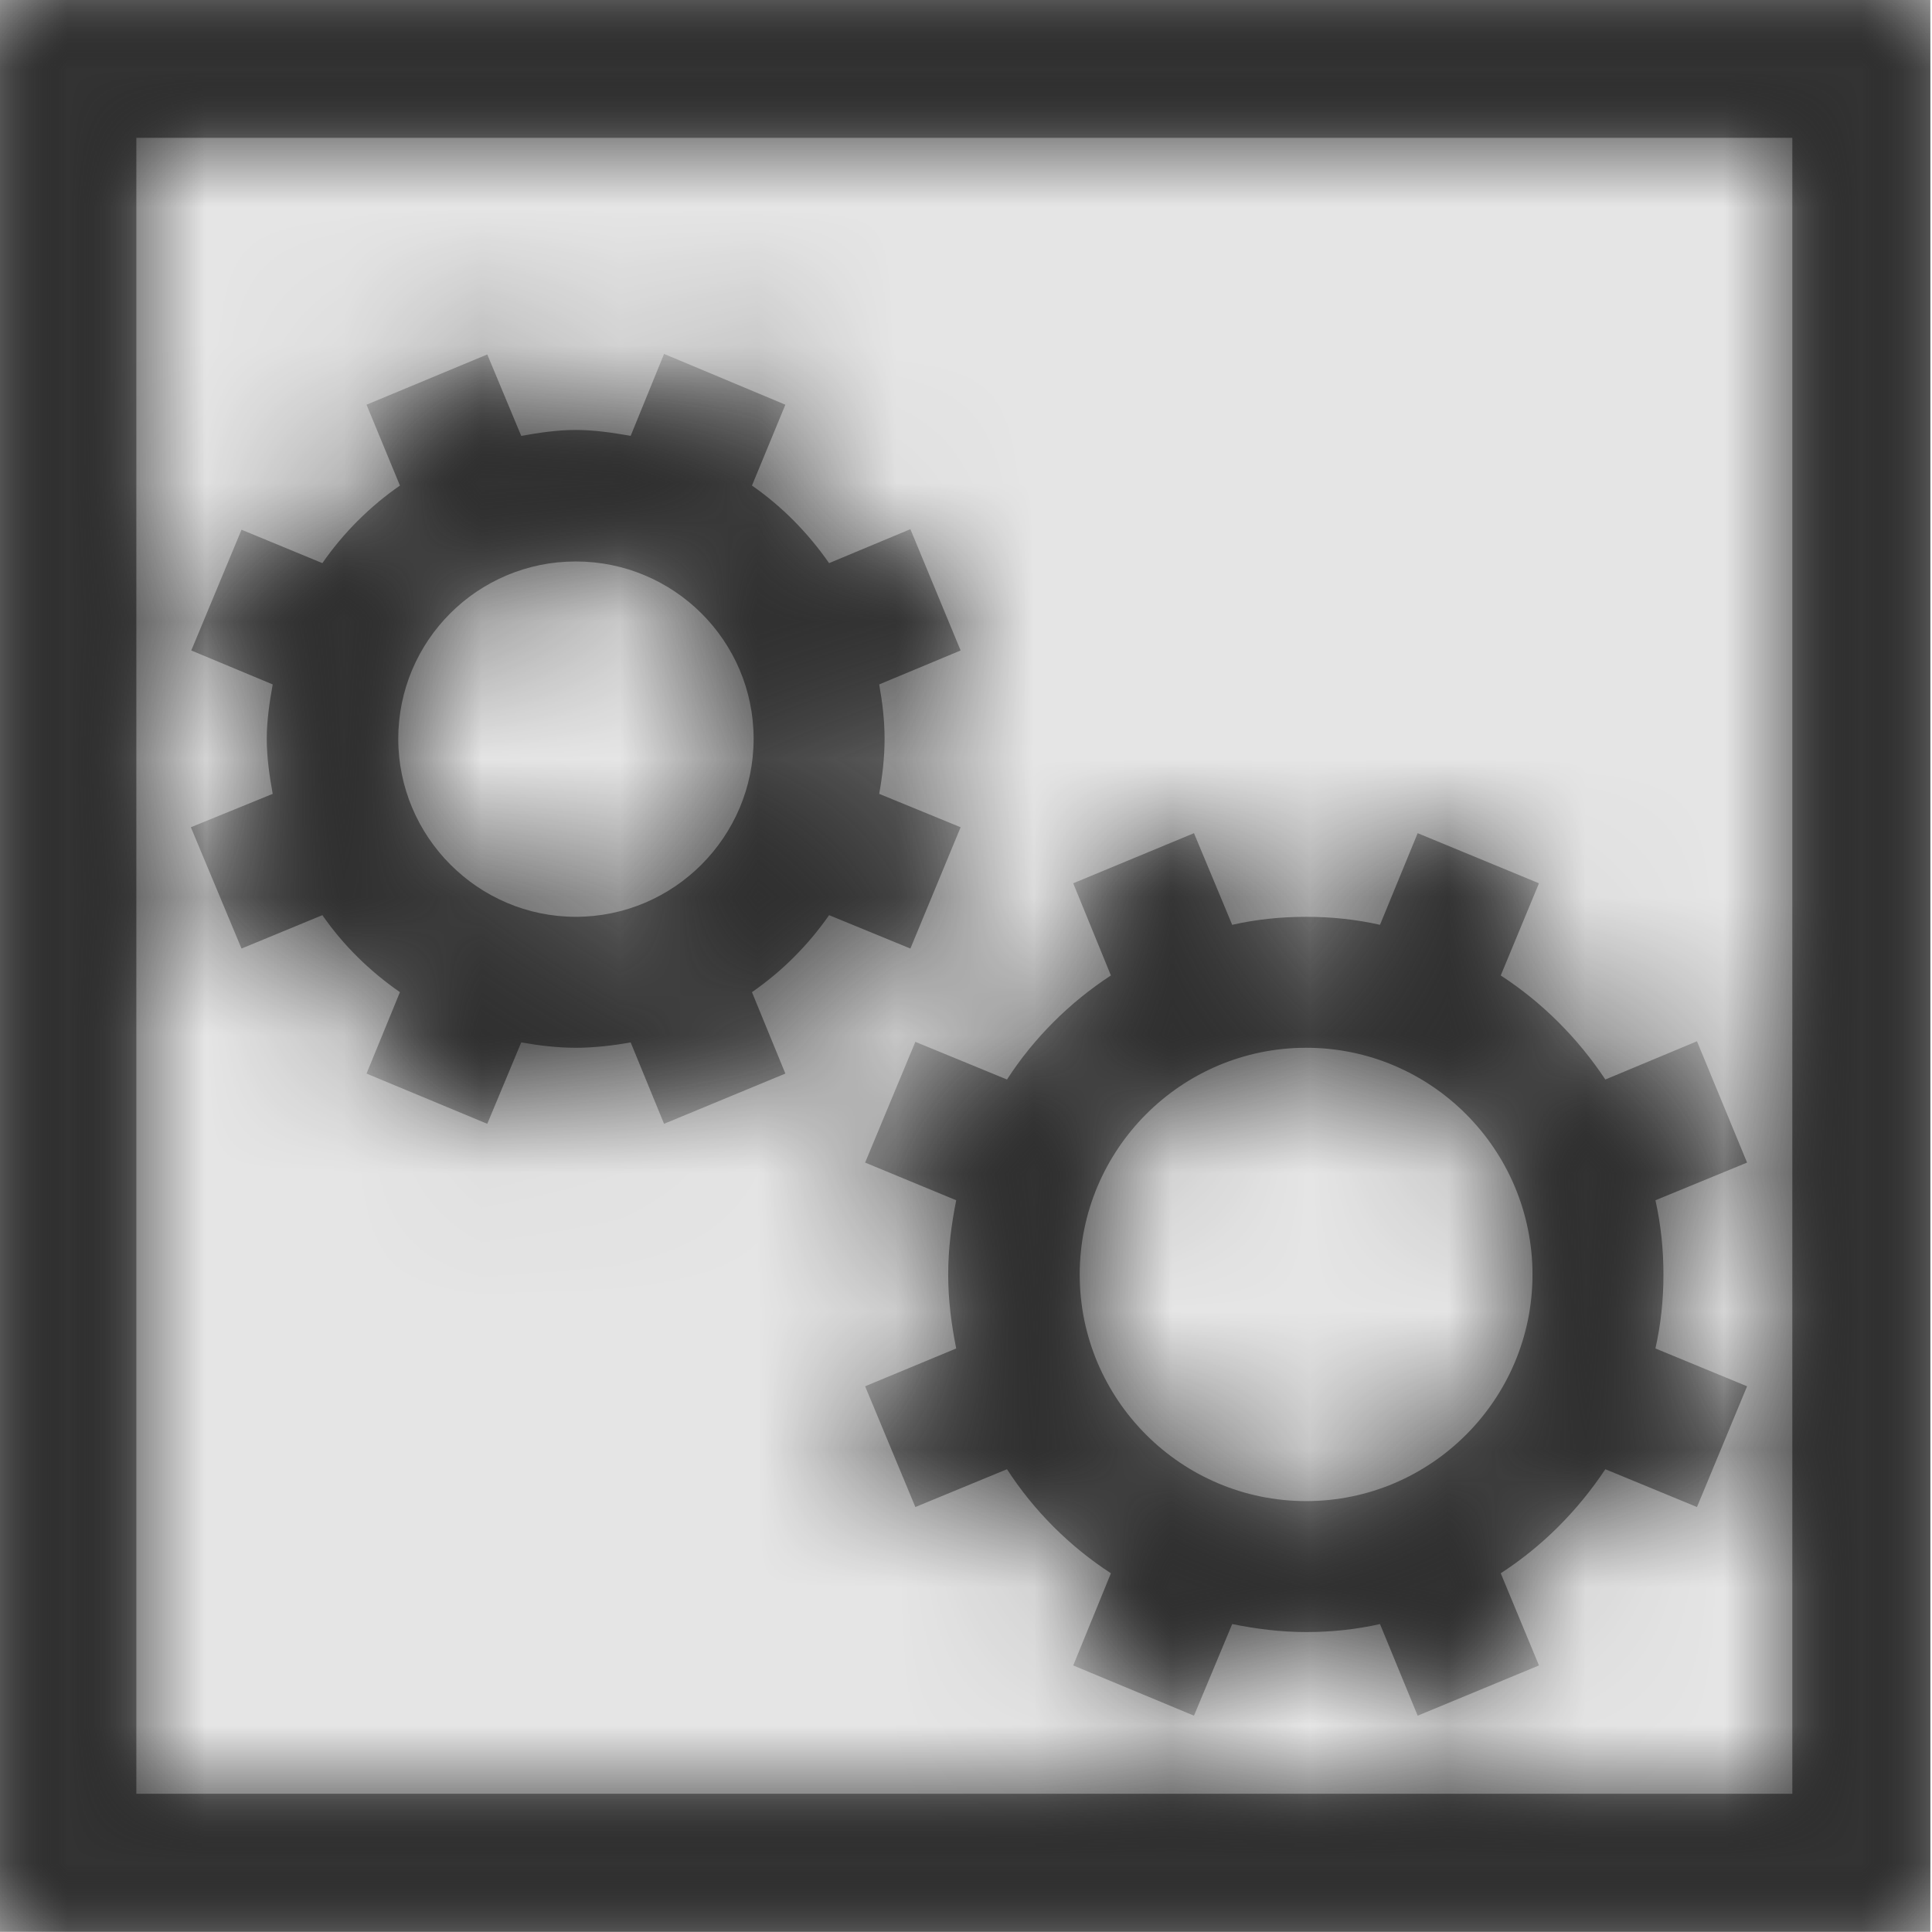 <svg width="512" height="512" viewBox="0 0 512 512" version="1.1" xmlns="http://www.w3.org/2000/svg" xmlns:xlink="http://www.w3.org/1999/xlink">
<title>process-meta-task</title>
<desc>Created using Figma</desc>
<g id="Canvas" transform="matrix(36.571 0 0 36.571 -35986.3 -4388.57)">
<rect x="984" y="120" width="14" height="14" fill="#E5E5E5"/>
<g id="process-meta-task">
<mask id="mask0_outline" mask-type="alpha">
<g id="Mask">
<use xlink:href="#path0_fill" transform="translate(984 120)" fill="#FFFFFF"/>
</g>
</mask>
<g id="Mask" mask="url(#mask0_outline)">
<use xlink:href="#path0_fill" transform="translate(984 120)"/>
</g>
<g id="&#226;&#134;&#170;&#240;&#159;&#142;&#168;Color" mask="url(#mask0_outline)">
<g id="Rectangle 3">
<use xlink:href="#path1_fill" transform="translate(984 120)" fill="#333333"/>
</g>
</g>
</g>
</g>
<defs>
<path id="path0_fill" fill-rule="evenodd" d="M 14 14L 0 14L 0 0L 14 0L 14 14ZM 6.609 6.875L 6.02 6.633C 5.867 6.852 5.68 7.039 5.461 7.191L 5.703 7.781L 4.824 8.145L 4.582 7.555C 4.453 7.578 4.32 7.594 4.184 7.594C 4.051 7.594 3.918 7.578 3.789 7.555L 3.543 8.145L 2.668 7.781L 2.91 7.191C 2.691 7.039 2.5 6.852 2.348 6.633L 1.762 6.875L 1.395 5.996L 1.988 5.754C 1.965 5.625 1.945 5.492 1.945 5.355C 1.945 5.223 1.965 5.09 1.988 4.961L 1.398 4.715L 1.762 3.84L 2.348 4.082C 2.5 3.863 2.691 3.672 2.91 3.52L 2.668 2.934L 3.543 2.57L 3.789 3.16C 3.918 3.137 4.051 3.117 4.184 3.117C 4.32 3.117 4.453 3.137 4.582 3.16L 4.824 2.566L 5.703 2.934L 5.461 3.52C 5.68 3.672 5.867 3.863 6.02 4.082L 6.609 3.836L 6.973 4.715L 6.383 4.961C 6.406 5.09 6.422 5.219 6.422 5.355C 6.422 5.492 6.406 5.625 6.383 5.754L 6.973 5.996L 6.609 6.875ZM 2.898 5.355C 2.898 6.066 3.477 6.645 4.184 6.645C 4.895 6.645 5.473 6.066 5.473 5.355C 5.473 4.645 4.895 4.07 4.184 4.07C 3.473 4.07 2.898 4.645 2.898 5.355ZM 12.066 9.238C 12.066 9.051 12.047 8.875 12.008 8.699L 12.672 8.426L 12.309 7.547L 11.645 7.824C 11.445 7.523 11.188 7.266 10.887 7.07L 11.164 6.402L 10.285 6.039L 10.012 6.703C 9.84 6.664 9.66 6.645 9.477 6.645C 9.293 6.645 9.113 6.664 8.941 6.703L 8.664 6.039L 7.789 6.402L 8.062 7.07C 7.762 7.266 7.504 7.523 7.309 7.824L 6.645 7.551L 6.281 8.426L 6.941 8.699C 6.906 8.875 6.883 9.051 6.883 9.238C 6.883 9.422 6.906 9.598 6.941 9.773L 6.281 10.047L 6.645 10.922L 7.309 10.648C 7.504 10.949 7.762 11.207 8.062 11.402L 7.789 12.07L 8.664 12.434L 8.941 11.77C 9.113 11.805 9.293 11.828 9.477 11.828C 9.66 11.828 9.84 11.809 10.012 11.77L 10.285 12.434L 11.164 12.07L 10.887 11.402C 11.188 11.207 11.445 10.949 11.645 10.648L 12.309 10.922L 12.672 10.047L 12.008 9.773C 12.047 9.598 12.066 9.422 12.066 9.238ZM 7.836 9.238C 7.836 10.141 8.57 10.879 9.477 10.879C 10.383 10.879 11.117 10.141 11.117 9.238C 11.117 8.332 10.383 7.594 9.477 7.594C 8.57 7.594 7.836 8.332 7.836 9.238ZM 13 13L 1 13L 1 1L 13 1L 13 13Z"/>
<path id="path1_fill" fill-rule="evenodd" d="M 0 0L 14 0L 14 14L 0 14L 0 0Z"/>
</defs>
</svg>
